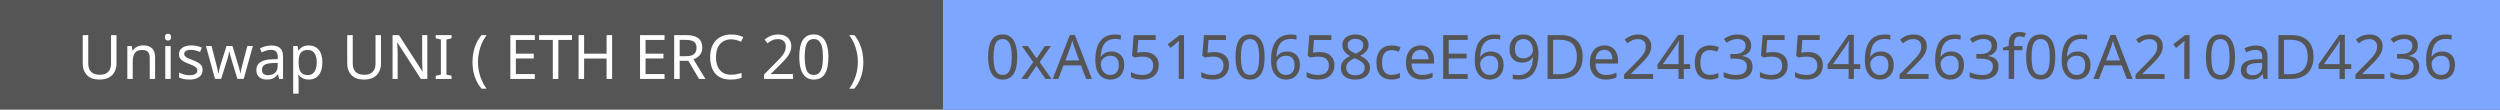 <svg width="570" height="25" viewBox="0 0 570 25" fill="none" xmlns="http://www.w3.org/2000/svg">
<rect width="570" height="25" fill="#555555"/>
<rect x="215" width="355" height="25" fill="#7DA6FF"/>
<path d="M26.561 14.472C26.561 15.163 26.421 15.788 26.141 16.348C25.861 16.899 25.431 17.337 24.853 17.664C24.283 17.981 23.555 18.14 22.669 18.14C21.427 18.14 20.48 17.804 19.827 17.132C19.183 16.451 18.861 15.555 18.861 14.444V8.004H20.121V14.486C20.121 15.298 20.335 15.928 20.765 16.376C21.203 16.824 21.861 17.048 22.739 17.048C23.345 17.048 23.835 16.941 24.209 16.726C24.591 16.502 24.871 16.199 25.049 15.816C25.226 15.424 25.315 14.976 25.315 14.472V8.004H26.561V14.472ZM32.643 10.356C33.539 10.356 34.215 10.575 34.673 11.014C35.13 11.443 35.359 12.143 35.359 13.114V18H34.141V13.198C34.141 12.591 34.005 12.139 33.735 11.84C33.464 11.541 33.039 11.392 32.461 11.392C31.63 11.392 31.056 11.625 30.739 12.092C30.422 12.559 30.263 13.231 30.263 14.108V18H29.031V10.496H30.025L30.207 11.518H30.277C30.445 11.257 30.65 11.042 30.893 10.874C31.145 10.697 31.42 10.566 31.719 10.482C32.017 10.398 32.325 10.356 32.643 10.356ZM38.917 10.496V18H37.685V10.496H38.917ZM38.315 7.682C38.502 7.682 38.665 7.747 38.805 7.878C38.955 7.999 39.029 8.195 39.029 8.466C39.029 8.727 38.955 8.923 38.805 9.054C38.665 9.185 38.502 9.25 38.315 9.25C38.11 9.25 37.937 9.185 37.797 9.054C37.657 8.923 37.587 8.727 37.587 8.466C37.587 8.195 37.657 7.999 37.797 7.878C37.937 7.747 38.11 7.682 38.315 7.682ZM46.181 15.928C46.181 16.413 46.059 16.819 45.816 17.146C45.574 17.473 45.228 17.72 44.781 17.888C44.333 18.056 43.8 18.14 43.184 18.14C42.662 18.14 42.209 18.098 41.827 18.014C41.453 17.93 41.122 17.813 40.833 17.664V16.544C41.131 16.693 41.49 16.833 41.91 16.964C42.34 17.085 42.774 17.146 43.212 17.146C43.838 17.146 44.291 17.048 44.571 16.852C44.85 16.647 44.99 16.376 44.99 16.04C44.99 15.853 44.939 15.685 44.837 15.536C44.734 15.387 44.547 15.237 44.276 15.088C44.015 14.939 43.637 14.771 43.142 14.584C42.657 14.397 42.242 14.211 41.897 14.024C41.551 13.837 41.285 13.613 41.099 13.352C40.912 13.091 40.819 12.755 40.819 12.344C40.819 11.709 41.075 11.219 41.589 10.874C42.111 10.529 42.792 10.356 43.633 10.356C44.09 10.356 44.514 10.403 44.907 10.496C45.308 10.58 45.681 10.701 46.026 10.86L45.606 11.84C45.401 11.747 45.182 11.667 44.949 11.602C44.724 11.527 44.496 11.471 44.263 11.434C44.029 11.387 43.791 11.364 43.548 11.364C43.044 11.364 42.657 11.448 42.386 11.616C42.125 11.775 41.995 11.994 41.995 12.274C41.995 12.479 42.055 12.657 42.176 12.806C42.298 12.946 42.498 13.086 42.779 13.226C43.068 13.357 43.45 13.515 43.926 13.702C44.403 13.879 44.809 14.061 45.145 14.248C45.48 14.435 45.737 14.663 45.914 14.934C46.092 15.195 46.181 15.527 46.181 15.928ZM52.838 13.758C52.782 13.562 52.726 13.371 52.67 13.184C52.614 12.988 52.562 12.806 52.516 12.638C52.478 12.461 52.441 12.297 52.404 12.148C52.366 11.999 52.338 11.873 52.32 11.77H52.264C52.245 11.873 52.217 11.999 52.18 12.148C52.152 12.297 52.114 12.461 52.068 12.638C52.03 12.815 51.984 13.002 51.928 13.198C51.881 13.385 51.825 13.576 51.76 13.772L50.416 17.986H49.016L46.958 10.482H48.232L49.268 14.486C49.342 14.757 49.412 15.032 49.478 15.312C49.543 15.583 49.599 15.844 49.646 16.096C49.702 16.339 49.739 16.549 49.758 16.726H49.814C49.842 16.614 49.874 16.474 49.912 16.306C49.949 16.138 49.986 15.961 50.024 15.774C50.07 15.587 50.117 15.401 50.164 15.214C50.22 15.027 50.271 14.859 50.318 14.71L51.648 10.482H52.992L54.28 14.71C54.345 14.925 54.41 15.153 54.476 15.396C54.55 15.639 54.616 15.877 54.672 16.11C54.728 16.334 54.765 16.535 54.784 16.712H54.84C54.858 16.553 54.891 16.357 54.938 16.124C54.994 15.881 55.054 15.62 55.12 15.34C55.194 15.051 55.269 14.766 55.344 14.486L56.394 10.482H57.654L55.568 17.986H54.126L52.838 13.758ZM61.842 10.37C62.756 10.37 63.433 10.571 63.872 10.972C64.31 11.373 64.53 12.013 64.53 12.89V18H63.634L63.396 16.936H63.34C63.125 17.207 62.901 17.435 62.668 17.622C62.444 17.799 62.182 17.93 61.884 18.014C61.594 18.098 61.24 18.14 60.82 18.14C60.372 18.14 59.966 18.061 59.602 17.902C59.247 17.743 58.967 17.501 58.762 17.174C58.556 16.838 58.454 16.418 58.454 15.914C58.454 15.167 58.748 14.593 59.336 14.192C59.924 13.781 60.829 13.557 62.052 13.52L63.326 13.478V13.03C63.326 12.405 63.19 11.971 62.92 11.728C62.649 11.485 62.266 11.364 61.772 11.364C61.38 11.364 61.006 11.425 60.652 11.546C60.297 11.658 59.966 11.789 59.658 11.938L59.28 11.014C59.606 10.837 59.994 10.687 60.442 10.566C60.89 10.435 61.356 10.37 61.842 10.37ZM62.206 14.374C61.272 14.411 60.624 14.561 60.26 14.822C59.905 15.083 59.728 15.452 59.728 15.928C59.728 16.348 59.854 16.656 60.106 16.852C60.367 17.048 60.698 17.146 61.1 17.146C61.734 17.146 62.262 16.973 62.682 16.628C63.102 16.273 63.312 15.732 63.312 15.004V14.332L62.206 14.374ZM70.417 10.356C71.341 10.356 72.083 10.678 72.643 11.322C73.213 11.966 73.497 12.937 73.497 14.234C73.497 15.083 73.367 15.802 73.105 16.39C72.853 16.969 72.494 17.407 72.027 17.706C71.57 17.995 71.029 18.14 70.403 18.14C70.021 18.14 69.68 18.089 69.381 17.986C69.083 17.883 68.826 17.753 68.611 17.594C68.406 17.426 68.229 17.244 68.079 17.048H67.995C68.014 17.207 68.033 17.407 68.051 17.65C68.07 17.893 68.079 18.103 68.079 18.28V21.36H66.847V10.496H67.855L68.023 11.518H68.079C68.229 11.303 68.406 11.107 68.611 10.93C68.826 10.753 69.078 10.613 69.367 10.51C69.666 10.407 70.016 10.356 70.417 10.356ZM70.193 11.392C69.689 11.392 69.283 11.49 68.975 11.686C68.667 11.873 68.443 12.157 68.303 12.54C68.163 12.923 68.089 13.408 68.079 13.996V14.234C68.079 14.85 68.145 15.373 68.275 15.802C68.406 16.231 68.625 16.558 68.933 16.782C69.251 17.006 69.68 17.118 70.221 17.118C70.679 17.118 71.052 16.992 71.341 16.74C71.64 16.488 71.859 16.147 71.999 15.718C72.149 15.279 72.223 14.78 72.223 14.22C72.223 13.361 72.055 12.675 71.719 12.162C71.393 11.649 70.884 11.392 70.193 11.392ZM86.867 14.472C86.867 15.163 86.727 15.788 86.447 16.348C86.167 16.899 85.738 17.337 85.159 17.664C84.59 17.981 83.862 18.14 82.975 18.14C81.734 18.14 80.787 17.804 80.133 17.132C79.489 16.451 79.167 15.555 79.167 14.444V8.004H80.427V14.486C80.427 15.298 80.642 15.928 81.071 16.376C81.51 16.824 82.168 17.048 83.045 17.048C83.652 17.048 84.142 16.941 84.515 16.726C84.898 16.502 85.178 16.199 85.355 15.816C85.533 15.424 85.621 14.976 85.621 14.472V8.004H86.867V14.472ZM97.43 18H95.96L90.612 9.698H90.555C90.565 9.866 90.574 10.053 90.584 10.258C90.602 10.463 90.616 10.687 90.626 10.93C90.635 11.163 90.644 11.406 90.653 11.658C90.663 11.91 90.668 12.162 90.668 12.414V18H89.505V8.004H90.962L96.296 16.278H96.352C96.342 16.166 96.333 16.012 96.323 15.816C96.314 15.611 96.305 15.387 96.296 15.144C96.286 14.892 96.277 14.635 96.267 14.374C96.258 14.113 96.254 13.87 96.254 13.646V8.004H97.43V18ZM102.956 18H99.344V17.272L100.52 17.006V9.012L99.344 8.732V8.004H102.956V8.732L101.78 9.012V17.006L102.956 17.272V18ZM107.725 14.164C107.725 13.399 107.795 12.652 107.935 11.924C108.084 11.196 108.313 10.501 108.621 9.838C108.929 9.175 109.316 8.564 109.783 8.004H110.945C110.516 8.583 110.152 9.208 109.853 9.88C109.564 10.552 109.344 11.247 109.195 11.966C109.046 12.685 108.971 13.413 108.971 14.15C108.971 14.869 109.046 15.583 109.195 16.292C109.344 17.001 109.564 17.683 109.853 18.336C110.142 18.999 110.502 19.624 110.931 20.212H109.783C109.316 19.661 108.929 19.059 108.621 18.406C108.313 17.762 108.084 17.081 107.935 16.362C107.795 15.643 107.725 14.911 107.725 14.164ZM121.943 18H116.357V8.004H121.943V9.11H117.617V12.232H121.691V13.324H117.617V16.894H121.943V18ZM127.3 18H126.04V9.11H122.918V8.004H130.408V9.11H127.3V18ZM139.56 18H138.3V13.338H133.176V18H131.916V8.004H133.176V12.232H138.3V8.004H139.56V18ZM151.515 18H145.929V8.004H151.515V9.11H147.189V12.232H151.263V13.324H147.189V16.894H151.515V18ZM156.467 8.004C157.297 8.004 157.979 8.111 158.511 8.326C159.052 8.531 159.453 8.844 159.715 9.264C159.976 9.684 160.107 10.211 160.107 10.846C160.107 11.378 160.009 11.821 159.813 12.176C159.617 12.531 159.365 12.815 159.057 13.03C158.758 13.235 158.441 13.399 158.105 13.52L160.849 18H159.379L156.957 13.87H154.969V18H153.709V8.004H156.467ZM156.397 9.096H154.969V12.806H156.467C157.008 12.806 157.451 12.736 157.797 12.596C158.142 12.447 158.394 12.232 158.553 11.952C158.721 11.672 158.805 11.322 158.805 10.902C158.805 10.463 158.716 10.113 158.539 9.852C158.371 9.591 158.109 9.399 157.755 9.278C157.4 9.157 156.947 9.096 156.397 9.096ZM166.702 8.97C166.17 8.97 165.689 9.063 165.26 9.25C164.83 9.427 164.466 9.693 164.168 10.048C163.869 10.393 163.64 10.818 163.482 11.322C163.323 11.817 163.244 12.377 163.244 13.002C163.244 13.823 163.37 14.537 163.622 15.144C163.883 15.751 164.266 16.217 164.77 16.544C165.283 16.871 165.922 17.034 166.688 17.034C167.126 17.034 167.542 16.997 167.934 16.922C168.326 16.847 168.708 16.754 169.082 16.642V17.734C168.708 17.874 168.321 17.977 167.92 18.042C167.528 18.107 167.056 18.14 166.506 18.14C165.488 18.14 164.639 17.93 163.958 17.51C163.276 17.09 162.763 16.493 162.418 15.718C162.082 14.943 161.914 14.033 161.914 12.988C161.914 12.232 162.016 11.541 162.222 10.916C162.436 10.291 162.744 9.749 163.146 9.292C163.556 8.835 164.06 8.485 164.658 8.242C165.255 7.99 165.941 7.864 166.716 7.864C167.229 7.864 167.724 7.915 168.2 8.018C168.676 8.121 169.1 8.265 169.474 8.452L168.97 9.516C168.662 9.376 168.316 9.25 167.934 9.138C167.56 9.026 167.15 8.97 166.702 8.97ZM180.822 18H174.214V16.978L176.832 14.332C177.336 13.828 177.761 13.38 178.106 12.988C178.451 12.596 178.713 12.213 178.89 11.84C179.067 11.457 179.156 11.042 179.156 10.594C179.156 10.043 178.993 9.628 178.666 9.348C178.339 9.059 177.915 8.914 177.392 8.914C176.907 8.914 176.477 8.998 176.104 9.166C175.74 9.334 175.367 9.567 174.984 9.866L174.326 9.04C174.587 8.816 174.872 8.615 175.18 8.438C175.497 8.261 175.838 8.121 176.202 8.018C176.575 7.915 176.972 7.864 177.392 7.864C178.017 7.864 178.554 7.971 179.002 8.186C179.45 8.401 179.795 8.709 180.038 9.11C180.29 9.502 180.416 9.973 180.416 10.524C180.416 10.916 180.355 11.289 180.234 11.644C180.113 11.989 179.94 12.33 179.716 12.666C179.492 13.002 179.221 13.343 178.904 13.688C178.587 14.033 178.237 14.393 177.854 14.766L175.768 16.824V16.88H180.822V18ZM188.876 12.988C188.876 13.8 188.815 14.523 188.694 15.158C188.572 15.793 188.376 16.334 188.106 16.782C187.844 17.221 187.499 17.557 187.07 17.79C186.65 18.023 186.141 18.14 185.544 18.14C184.797 18.14 184.176 17.935 183.682 17.524C183.196 17.113 182.832 16.525 182.59 15.76C182.356 14.985 182.24 14.061 182.24 12.988C182.24 11.905 182.347 10.981 182.562 10.216C182.786 9.451 183.14 8.867 183.626 8.466C184.111 8.055 184.75 7.85 185.544 7.85C186.29 7.85 186.911 8.055 187.406 8.466C187.9 8.867 188.269 9.451 188.512 10.216C188.754 10.981 188.876 11.905 188.876 12.988ZM183.472 12.988C183.472 13.903 183.537 14.663 183.668 15.27C183.808 15.877 184.027 16.334 184.326 16.642C184.634 16.941 185.04 17.09 185.544 17.09C186.048 17.09 186.449 16.941 186.748 16.642C187.056 16.343 187.28 15.891 187.42 15.284C187.56 14.668 187.63 13.903 187.63 12.988C187.63 12.073 187.56 11.317 187.42 10.72C187.28 10.113 187.056 9.661 186.748 9.362C186.449 9.054 186.048 8.9 185.544 8.9C185.04 8.9 184.634 9.054 184.326 9.362C184.027 9.661 183.808 10.113 183.668 10.72C183.537 11.317 183.472 12.073 183.472 12.988ZM196.842 14.164C196.842 14.911 196.767 15.643 196.618 16.362C196.478 17.081 196.254 17.762 195.946 18.406C195.647 19.059 195.26 19.661 194.784 20.212H193.636C194.065 19.624 194.425 18.999 194.714 18.336C195.003 17.683 195.223 17.001 195.372 16.292C195.521 15.583 195.596 14.869 195.596 14.15C195.596 13.413 195.521 12.685 195.372 11.966C195.223 11.247 195.003 10.552 194.714 9.88C194.425 9.208 194.061 8.583 193.622 8.004H194.784C195.26 8.564 195.647 9.175 195.946 9.838C196.254 10.501 196.478 11.196 196.618 11.924C196.767 12.652 196.842 13.399 196.842 14.164Z" fill="white"/>
<path d="M231.925 12.988C231.925 13.8 231.864 14.523 231.743 15.158C231.621 15.793 231.425 16.334 231.155 16.782C230.893 17.221 230.548 17.557 230.119 17.79C229.699 18.023 229.19 18.14 228.593 18.14C227.846 18.14 227.225 17.935 226.731 17.524C226.245 17.113 225.881 16.525 225.639 15.76C225.405 14.985 225.289 14.061 225.289 12.988C225.289 11.905 225.396 10.981 225.611 10.216C225.835 9.451 226.189 8.867 226.675 8.466C227.16 8.055 227.799 7.85 228.593 7.85C229.339 7.85 229.96 8.055 230.455 8.466C230.949 8.867 231.318 9.451 231.561 10.216C231.803 10.981 231.925 11.905 231.925 12.988ZM226.521 12.988C226.521 13.903 226.586 14.663 226.717 15.27C226.857 15.877 227.076 16.334 227.375 16.642C227.683 16.941 228.089 17.09 228.593 17.09C229.097 17.09 229.498 16.941 229.797 16.642C230.105 16.343 230.329 15.891 230.469 15.284C230.609 14.668 230.679 13.903 230.679 12.988C230.679 12.073 230.609 11.317 230.469 10.72C230.329 10.113 230.105 9.661 229.797 9.362C229.498 9.054 229.097 8.9 228.593 8.9C228.089 8.9 227.683 9.054 227.375 9.362C227.076 9.661 226.857 10.113 226.717 10.72C226.586 11.317 226.521 12.073 226.521 12.988ZM235.582 14.164L232.992 10.496H234.392L236.324 13.324L238.242 10.496H239.628L237.038 14.164L239.768 18H238.368L236.324 15.004L234.252 18H232.866L235.582 14.164ZM247.654 18L246.45 14.906H242.488L241.298 18H240.024L243.93 7.962H245.064L248.956 18H247.654ZM244.952 10.762C244.924 10.687 244.878 10.552 244.812 10.356C244.747 10.16 244.682 9.959 244.616 9.754C244.56 9.539 244.514 9.376 244.476 9.264C244.43 9.451 244.378 9.642 244.322 9.838C244.276 10.025 244.224 10.197 244.168 10.356C244.122 10.515 244.08 10.65 244.042 10.762L242.908 13.786H246.072L244.952 10.762ZM249.736 13.73C249.736 13.151 249.773 12.582 249.848 12.022C249.932 11.462 250.072 10.935 250.268 10.44C250.464 9.936 250.734 9.493 251.08 9.11C251.425 8.718 251.859 8.415 252.382 8.2C252.914 7.976 253.558 7.864 254.314 7.864C254.51 7.864 254.724 7.873 254.958 7.892C255.2 7.911 255.396 7.943 255.546 7.99V9.04C255.378 8.984 255.186 8.942 254.972 8.914C254.766 8.886 254.556 8.872 254.342 8.872C253.698 8.872 253.161 8.979 252.732 9.194C252.302 9.409 251.962 9.703 251.71 10.076C251.467 10.449 251.29 10.879 251.178 11.364C251.066 11.849 250.996 12.367 250.968 12.918H251.052C251.192 12.694 251.369 12.493 251.584 12.316C251.798 12.139 252.055 11.999 252.354 11.896C252.662 11.793 253.016 11.742 253.418 11.742C253.996 11.742 254.5 11.863 254.93 12.106C255.368 12.339 255.709 12.685 255.952 13.142C256.194 13.59 256.316 14.136 256.316 14.78C256.316 15.471 256.185 16.068 255.924 16.572C255.662 17.076 255.294 17.463 254.818 17.734C254.351 18.005 253.791 18.14 253.138 18.14C252.662 18.14 252.218 18.051 251.808 17.874C251.397 17.697 251.033 17.426 250.716 17.062C250.408 16.698 250.165 16.241 249.988 15.69C249.82 15.13 249.736 14.477 249.736 13.73ZM253.124 17.104C253.712 17.104 254.188 16.917 254.552 16.544C254.916 16.161 255.098 15.573 255.098 14.78C255.098 14.145 254.934 13.641 254.608 13.268C254.29 12.895 253.81 12.708 253.166 12.708C252.727 12.708 252.344 12.801 252.018 12.988C251.691 13.165 251.434 13.394 251.248 13.674C251.07 13.954 250.982 14.243 250.982 14.542C250.982 14.85 251.024 15.153 251.108 15.452C251.201 15.751 251.336 16.026 251.514 16.278C251.7 16.53 251.924 16.731 252.186 16.88C252.456 17.029 252.769 17.104 253.124 17.104ZM260.828 11.868C261.509 11.868 262.102 11.985 262.606 12.218C263.11 12.451 263.497 12.787 263.768 13.226C264.048 13.655 264.188 14.183 264.188 14.808C264.188 15.499 264.038 16.096 263.74 16.6C263.441 17.095 263.012 17.477 262.452 17.748C261.901 18.009 261.234 18.14 260.45 18.14C259.936 18.14 259.451 18.093 258.994 18C258.546 17.907 258.168 17.771 257.86 17.594V16.432C258.196 16.637 258.602 16.801 259.078 16.922C259.563 17.034 260.025 17.09 260.464 17.09C260.958 17.09 261.388 17.015 261.752 16.866C262.125 16.707 262.414 16.469 262.62 16.152C262.825 15.825 262.928 15.419 262.928 14.934C262.928 14.281 262.727 13.781 262.326 13.436C261.924 13.081 261.29 12.904 260.422 12.904C260.16 12.904 259.862 12.927 259.526 12.974C259.19 13.021 258.919 13.067 258.714 13.114L258.098 12.722L258.476 8.004H263.488V9.124H259.526L259.288 12.022C259.446 11.994 259.661 11.961 259.932 11.924C260.202 11.887 260.501 11.868 260.828 11.868ZM269.959 18H268.755V11.014C268.755 10.743 268.755 10.515 268.755 10.328C268.765 10.141 268.774 9.969 268.783 9.81C268.793 9.642 268.802 9.469 268.811 9.292C268.662 9.441 268.527 9.567 268.405 9.67C268.284 9.773 268.13 9.903 267.943 10.062L266.879 10.93L266.235 10.104L268.937 8.004H269.959V18ZM276.851 11.868C277.532 11.868 278.125 11.985 278.629 12.218C279.133 12.451 279.52 12.787 279.791 13.226C280.071 13.655 280.211 14.183 280.211 14.808C280.211 15.499 280.062 16.096 279.763 16.6C279.464 17.095 279.035 17.477 278.475 17.748C277.924 18.009 277.257 18.14 276.473 18.14C275.96 18.14 275.474 18.093 275.017 18C274.569 17.907 274.191 17.771 273.883 17.594V16.432C274.219 16.637 274.625 16.801 275.101 16.922C275.586 17.034 276.048 17.09 276.487 17.09C276.982 17.09 277.411 17.015 277.775 16.866C278.148 16.707 278.438 16.469 278.643 16.152C278.848 15.825 278.951 15.419 278.951 14.934C278.951 14.281 278.75 13.781 278.349 13.436C277.948 13.081 277.313 12.904 276.445 12.904C276.184 12.904 275.885 12.927 275.549 12.974C275.213 13.021 274.942 13.067 274.737 13.114L274.121 12.722L274.499 8.004H279.511V9.124H275.549L275.311 12.022C275.47 11.994 275.684 11.961 275.955 11.924C276.226 11.887 276.524 11.868 276.851 11.868ZM288.335 12.988C288.335 13.8 288.274 14.523 288.153 15.158C288.031 15.793 287.835 16.334 287.565 16.782C287.303 17.221 286.958 17.557 286.529 17.79C286.109 18.023 285.6 18.14 285.003 18.14C284.256 18.14 283.635 17.935 283.141 17.524C282.655 17.113 282.291 16.525 282.049 15.76C281.815 14.985 281.699 14.061 281.699 12.988C281.699 11.905 281.806 10.981 282.021 10.216C282.245 9.451 282.599 8.867 283.085 8.466C283.57 8.055 284.209 7.85 285.003 7.85C285.749 7.85 286.37 8.055 286.865 8.466C287.359 8.867 287.728 9.451 287.971 10.216C288.213 10.981 288.335 11.905 288.335 12.988ZM282.931 12.988C282.931 13.903 282.996 14.663 283.127 15.27C283.267 15.877 283.486 16.334 283.785 16.642C284.093 16.941 284.499 17.09 285.003 17.09C285.507 17.09 285.908 16.941 286.207 16.642C286.515 16.343 286.739 15.891 286.879 15.284C287.019 14.668 287.089 13.903 287.089 12.988C287.089 12.073 287.019 11.317 286.879 10.72C286.739 10.113 286.515 9.661 286.207 9.362C285.908 9.054 285.507 8.9 285.003 8.9C284.499 8.9 284.093 9.054 283.785 9.362C283.486 9.661 283.267 10.113 283.127 10.72C282.996 11.317 282.931 12.073 282.931 12.988ZM289.794 13.73C289.794 13.151 289.832 12.582 289.906 12.022C289.99 11.462 290.13 10.935 290.326 10.44C290.522 9.936 290.793 9.493 291.138 9.11C291.484 8.718 291.918 8.415 292.44 8.2C292.972 7.976 293.616 7.864 294.372 7.864C294.568 7.864 294.783 7.873 295.016 7.892C295.259 7.911 295.455 7.943 295.604 7.99V9.04C295.436 8.984 295.245 8.942 295.03 8.914C294.825 8.886 294.615 8.872 294.4 8.872C293.756 8.872 293.22 8.979 292.79 9.194C292.361 9.409 292.02 9.703 291.768 10.076C291.526 10.449 291.348 10.879 291.236 11.364C291.124 11.849 291.054 12.367 291.026 12.918H291.11C291.25 12.694 291.428 12.493 291.642 12.316C291.857 12.139 292.114 11.999 292.412 11.896C292.72 11.793 293.075 11.742 293.476 11.742C294.055 11.742 294.559 11.863 294.988 12.106C295.427 12.339 295.768 12.685 296.01 13.142C296.253 13.59 296.374 14.136 296.374 14.78C296.374 15.471 296.244 16.068 295.982 16.572C295.721 17.076 295.352 17.463 294.876 17.734C294.41 18.005 293.85 18.14 293.196 18.14C292.72 18.14 292.277 18.051 291.866 17.874C291.456 17.697 291.092 17.426 290.774 17.062C290.466 16.698 290.224 16.241 290.046 15.69C289.878 15.13 289.794 14.477 289.794 13.73ZM293.182 17.104C293.77 17.104 294.246 16.917 294.61 16.544C294.974 16.161 295.156 15.573 295.156 14.78C295.156 14.145 294.993 13.641 294.666 13.268C294.349 12.895 293.868 12.708 293.224 12.708C292.786 12.708 292.403 12.801 292.076 12.988C291.75 13.165 291.493 13.394 291.306 13.674C291.129 13.954 291.04 14.243 291.04 14.542C291.04 14.85 291.082 15.153 291.166 15.452C291.26 15.751 291.395 16.026 291.572 16.278C291.759 16.53 291.983 16.731 292.244 16.88C292.515 17.029 292.828 17.104 293.182 17.104ZM300.886 11.868C301.567 11.868 302.16 11.985 302.664 12.218C303.168 12.451 303.555 12.787 303.826 13.226C304.106 13.655 304.246 14.183 304.246 14.808C304.246 15.499 304.097 16.096 303.798 16.6C303.499 17.095 303.07 17.477 302.51 17.748C301.959 18.009 301.292 18.14 300.508 18.14C299.995 18.14 299.509 18.093 299.052 18C298.604 17.907 298.226 17.771 297.918 17.594V16.432C298.254 16.637 298.66 16.801 299.136 16.922C299.621 17.034 300.083 17.09 300.522 17.09C301.017 17.09 301.446 17.015 301.81 16.866C302.183 16.707 302.473 16.469 302.678 16.152C302.883 15.825 302.986 15.419 302.986 14.934C302.986 14.281 302.785 13.781 302.384 13.436C301.983 13.081 301.348 12.904 300.48 12.904C300.219 12.904 299.92 12.927 299.584 12.974C299.248 13.021 298.977 13.067 298.772 13.114L298.156 12.722L298.534 8.004H303.546V9.124H299.584L299.346 12.022C299.505 11.994 299.719 11.961 299.99 11.924C300.261 11.887 300.559 11.868 300.886 11.868ZM309.038 7.864C309.626 7.864 310.144 7.957 310.592 8.144C311.04 8.321 311.39 8.587 311.642 8.942C311.903 9.297 312.034 9.735 312.034 10.258C312.034 10.659 311.945 11.009 311.768 11.308C311.6 11.607 311.371 11.873 311.082 12.106C310.793 12.33 310.475 12.531 310.13 12.708C310.541 12.904 310.914 13.128 311.25 13.38C311.586 13.623 311.852 13.907 312.048 14.234C312.253 14.561 312.356 14.953 312.356 15.41C312.356 15.97 312.221 16.455 311.95 16.866C311.679 17.267 311.297 17.58 310.802 17.804C310.317 18.028 309.743 18.14 309.08 18.14C308.361 18.14 307.75 18.033 307.246 17.818C306.751 17.603 306.373 17.3 306.112 16.908C305.86 16.507 305.734 16.021 305.734 15.452C305.734 14.995 305.827 14.598 306.014 14.262C306.21 13.926 306.467 13.637 306.784 13.394C307.101 13.151 307.442 12.946 307.806 12.778C307.479 12.591 307.181 12.381 306.91 12.148C306.649 11.905 306.439 11.63 306.28 11.322C306.131 11.014 306.056 10.655 306.056 10.244C306.056 9.731 306.187 9.301 306.448 8.956C306.709 8.601 307.064 8.331 307.512 8.144C307.96 7.957 308.469 7.864 309.038 7.864ZM306.938 15.466C306.938 15.951 307.111 16.357 307.456 16.684C307.801 17.001 308.333 17.16 309.052 17.16C309.509 17.16 309.892 17.085 310.2 16.936C310.508 16.787 310.741 16.581 310.9 16.32C311.068 16.059 311.152 15.76 311.152 15.424C311.152 15.097 311.063 14.813 310.886 14.57C310.718 14.318 310.475 14.094 310.158 13.898C309.85 13.702 309.481 13.525 309.052 13.366L308.828 13.282C308.417 13.459 308.072 13.651 307.792 13.856C307.512 14.061 307.297 14.295 307.148 14.556C307.008 14.817 306.938 15.121 306.938 15.466ZM309.024 8.858C308.511 8.858 308.086 8.984 307.75 9.236C307.423 9.479 307.26 9.833 307.26 10.3C307.26 10.645 307.339 10.935 307.498 11.168C307.666 11.401 307.89 11.602 308.17 11.77C308.45 11.929 308.758 12.083 309.094 12.232C309.421 12.092 309.71 11.938 309.962 11.77C310.223 11.602 310.429 11.401 310.578 11.168C310.737 10.925 310.816 10.636 310.816 10.3C310.816 9.833 310.653 9.479 310.326 9.236C309.999 8.984 309.565 8.858 309.024 8.858ZM317.26 18.14C316.597 18.14 316.004 18.005 315.482 17.734C314.968 17.463 314.562 17.043 314.264 16.474C313.974 15.905 313.83 15.177 313.83 14.29C313.83 13.366 313.984 12.615 314.292 12.036C314.6 11.457 315.015 11.033 315.538 10.762C316.07 10.491 316.672 10.356 317.344 10.356C317.726 10.356 318.095 10.398 318.45 10.482C318.804 10.557 319.094 10.65 319.318 10.762L318.94 11.784C318.716 11.7 318.454 11.621 318.156 11.546C317.857 11.471 317.577 11.434 317.316 11.434C316.812 11.434 316.396 11.541 316.07 11.756C315.743 11.971 315.5 12.288 315.342 12.708C315.183 13.128 315.104 13.651 315.104 14.276C315.104 14.873 315.183 15.382 315.342 15.802C315.5 16.222 315.738 16.539 316.056 16.754C316.373 16.969 316.77 17.076 317.246 17.076C317.656 17.076 318.016 17.034 318.324 16.95C318.641 16.866 318.93 16.763 319.192 16.642V17.734C318.94 17.865 318.66 17.963 318.352 18.028C318.053 18.103 317.689 18.14 317.26 18.14ZM323.874 10.356C324.518 10.356 325.069 10.496 325.526 10.776C325.993 11.056 326.347 11.453 326.59 11.966C326.842 12.47 326.968 13.063 326.968 13.744V14.486H321.83C321.849 15.335 322.063 15.984 322.474 16.432C322.894 16.871 323.477 17.09 324.224 17.09C324.7 17.09 325.12 17.048 325.484 16.964C325.857 16.871 326.24 16.74 326.632 16.572V17.65C326.249 17.818 325.871 17.939 325.498 18.014C325.125 18.098 324.681 18.14 324.168 18.14C323.459 18.14 322.829 17.995 322.278 17.706C321.737 17.417 321.312 16.987 321.004 16.418C320.705 15.839 320.556 15.135 320.556 14.304C320.556 13.483 320.691 12.778 320.962 12.19C321.242 11.602 321.629 11.149 322.124 10.832C322.628 10.515 323.211 10.356 323.874 10.356ZM323.86 11.364C323.272 11.364 322.805 11.555 322.46 11.938C322.124 12.311 321.923 12.834 321.858 13.506H325.68C325.68 13.077 325.615 12.703 325.484 12.386C325.353 12.069 325.153 11.821 324.882 11.644C324.621 11.457 324.28 11.364 323.86 11.364ZM334.632 18H329.046V8.004H334.632V9.11H330.306V12.232H334.38V13.324H330.306V16.894H334.632V18ZM336.238 13.73C336.238 13.151 336.275 12.582 336.35 12.022C336.434 11.462 336.574 10.935 336.77 10.44C336.966 9.936 337.236 9.493 337.582 9.11C337.927 8.718 338.361 8.415 338.884 8.2C339.416 7.976 340.06 7.864 340.816 7.864C341.012 7.864 341.226 7.873 341.46 7.892C341.702 7.911 341.898 7.943 342.048 7.99V9.04C341.88 8.984 341.688 8.942 341.474 8.914C341.268 8.886 341.058 8.872 340.844 8.872C340.2 8.872 339.663 8.979 339.234 9.194C338.804 9.409 338.464 9.703 338.212 10.076C337.969 10.449 337.792 10.879 337.68 11.364C337.568 11.849 337.498 12.367 337.47 12.918H337.554C337.694 12.694 337.871 12.493 338.086 12.316C338.3 12.139 338.557 11.999 338.856 11.896C339.164 11.793 339.518 11.742 339.92 11.742C340.498 11.742 341.002 11.863 341.432 12.106C341.87 12.339 342.211 12.685 342.454 13.142C342.696 13.59 342.818 14.136 342.818 14.78C342.818 15.471 342.687 16.068 342.426 16.572C342.164 17.076 341.796 17.463 341.32 17.734C340.853 18.005 340.293 18.14 339.64 18.14C339.164 18.14 338.72 18.051 338.31 17.874C337.899 17.697 337.535 17.426 337.218 17.062C336.91 16.698 336.667 16.241 336.49 15.69C336.322 15.13 336.238 14.477 336.238 13.73ZM339.626 17.104C340.214 17.104 340.69 16.917 341.054 16.544C341.418 16.161 341.6 15.573 341.6 14.78C341.6 14.145 341.436 13.641 341.11 13.268C340.792 12.895 340.312 12.708 339.668 12.708C339.229 12.708 338.846 12.801 338.52 12.988C338.193 13.165 337.936 13.394 337.75 13.674C337.572 13.954 337.484 14.243 337.484 14.542C337.484 14.85 337.526 15.153 337.61 15.452C337.703 15.751 337.838 16.026 338.016 16.278C338.202 16.53 338.426 16.731 338.688 16.88C338.958 17.029 339.271 17.104 339.626 17.104ZM350.759 12.274C350.759 12.843 350.717 13.413 350.633 13.982C350.559 14.542 350.423 15.074 350.227 15.578C350.031 16.073 349.761 16.516 349.415 16.908C349.07 17.291 348.631 17.594 348.099 17.818C347.567 18.033 346.923 18.14 346.167 18.14C345.981 18.14 345.761 18.126 345.509 18.098C345.267 18.079 345.066 18.047 344.907 18V16.95C345.075 17.006 345.271 17.053 345.495 17.09C345.719 17.118 345.934 17.132 346.139 17.132C346.793 17.132 347.329 17.025 347.749 16.81C348.179 16.595 348.519 16.306 348.771 15.942C349.023 15.569 349.205 15.139 349.317 14.654C349.429 14.159 349.495 13.641 349.513 13.1H349.429C349.289 13.315 349.112 13.511 348.897 13.688C348.683 13.865 348.421 14.005 348.113 14.108C347.815 14.211 347.46 14.262 347.049 14.262C346.48 14.262 345.976 14.145 345.537 13.912C345.108 13.669 344.772 13.324 344.529 12.876C344.296 12.428 344.179 11.882 344.179 11.238C344.179 10.538 344.31 9.936 344.571 9.432C344.842 8.928 345.215 8.541 345.691 8.27C346.167 7.999 346.727 7.864 347.371 7.864C347.847 7.864 348.291 7.957 348.701 8.144C349.112 8.321 349.471 8.592 349.779 8.956C350.087 9.32 350.325 9.777 350.493 10.328C350.671 10.879 350.759 11.527 350.759 12.274ZM347.371 8.9C346.793 8.9 346.317 9.091 345.943 9.474C345.579 9.857 345.397 10.44 345.397 11.224C345.397 11.868 345.551 12.377 345.859 12.75C346.177 13.114 346.662 13.296 347.315 13.296C347.763 13.296 348.151 13.207 348.477 13.03C348.804 12.843 349.056 12.61 349.233 12.33C349.42 12.05 349.513 11.761 349.513 11.462C349.513 11.163 349.467 10.865 349.373 10.566C349.289 10.258 349.159 9.978 348.981 9.726C348.804 9.474 348.58 9.273 348.309 9.124C348.039 8.975 347.726 8.9 347.371 8.9ZM360.857 12.904C360.857 14.024 360.647 14.962 360.227 15.718C359.817 16.474 359.224 17.043 358.449 17.426C357.675 17.809 356.737 18 355.635 18H352.849V8.004H355.929C356.937 8.004 357.81 8.191 358.547 8.564C359.285 8.937 359.854 9.488 360.255 10.216C360.657 10.935 360.857 11.831 360.857 12.904ZM359.527 12.946C359.527 12.059 359.378 11.331 359.079 10.762C358.79 10.193 358.361 9.773 357.791 9.502C357.231 9.222 356.55 9.082 355.747 9.082H354.109V16.922H355.467C356.821 16.922 357.833 16.591 358.505 15.928C359.187 15.256 359.527 14.262 359.527 12.946ZM365.806 10.356C366.45 10.356 367 10.496 367.458 10.776C367.924 11.056 368.279 11.453 368.522 11.966C368.774 12.47 368.9 13.063 368.9 13.744V14.486H363.762C363.78 15.335 363.995 15.984 364.406 16.432C364.826 16.871 365.409 17.09 366.156 17.09C366.632 17.09 367.052 17.048 367.416 16.964C367.789 16.871 368.172 16.74 368.564 16.572V17.65C368.181 17.818 367.803 17.939 367.43 18.014C367.056 18.098 366.613 18.14 366.1 18.14C365.39 18.14 364.76 17.995 364.21 17.706C363.668 17.417 363.244 16.987 362.936 16.418C362.637 15.839 362.488 15.135 362.488 14.304C362.488 13.483 362.623 12.778 362.894 12.19C363.174 11.602 363.561 11.149 364.056 10.832C364.56 10.515 365.143 10.356 365.806 10.356ZM365.792 11.364C365.204 11.364 364.737 11.555 364.392 11.938C364.056 12.311 363.855 12.834 363.79 13.506H367.612C367.612 13.077 367.546 12.703 367.416 12.386C367.285 12.069 367.084 11.821 366.814 11.644C366.552 11.457 366.212 11.364 365.792 11.364ZM376.9 18H370.292V16.978L372.91 14.332C373.414 13.828 373.839 13.38 374.184 12.988C374.529 12.596 374.791 12.213 374.968 11.84C375.145 11.457 375.234 11.042 375.234 10.594C375.234 10.043 375.071 9.628 374.744 9.348C374.417 9.059 373.993 8.914 373.47 8.914C372.985 8.914 372.555 8.998 372.182 9.166C371.818 9.334 371.445 9.567 371.062 9.866L370.404 9.04C370.665 8.816 370.95 8.615 371.258 8.438C371.575 8.261 371.916 8.121 372.28 8.018C372.653 7.915 373.05 7.864 373.47 7.864C374.095 7.864 374.632 7.971 375.08 8.186C375.528 8.401 375.873 8.709 376.116 9.11C376.368 9.502 376.494 9.973 376.494 10.524C376.494 10.916 376.433 11.289 376.312 11.644C376.191 11.989 376.018 12.33 375.794 12.666C375.57 13.002 375.299 13.343 374.982 13.688C374.665 14.033 374.315 14.393 373.932 14.766L371.846 16.824V16.88H376.9V18ZM385.36 15.732H383.904V18H382.714V15.732H377.926V14.682L382.63 7.948H383.904V14.626H385.36V15.732ZM382.714 11.476C382.714 11.233 382.714 11.014 382.714 10.818C382.723 10.613 382.733 10.421 382.742 10.244C382.751 10.067 382.756 9.899 382.756 9.74C382.765 9.572 382.775 9.413 382.784 9.264H382.728C382.653 9.441 382.56 9.633 382.448 9.838C382.336 10.043 382.229 10.216 382.126 10.356L379.13 14.626H382.714V11.476ZM389.844 18.14C389.181 18.14 388.588 18.005 388.066 17.734C387.552 17.463 387.146 17.043 386.848 16.474C386.558 15.905 386.414 15.177 386.414 14.29C386.414 13.366 386.568 12.615 386.876 12.036C387.184 11.457 387.599 11.033 388.122 10.762C388.654 10.491 389.256 10.356 389.928 10.356C390.31 10.356 390.679 10.398 391.034 10.482C391.388 10.557 391.678 10.65 391.902 10.762L391.524 11.784C391.3 11.7 391.038 11.621 390.74 11.546C390.441 11.471 390.161 11.434 389.9 11.434C389.396 11.434 388.98 11.541 388.654 11.756C388.327 11.971 388.084 12.288 387.926 12.708C387.767 13.128 387.688 13.651 387.688 14.276C387.688 14.873 387.767 15.382 387.926 15.802C388.084 16.222 388.322 16.539 388.64 16.754C388.957 16.969 389.354 17.076 389.83 17.076C390.24 17.076 390.6 17.034 390.908 16.95C391.225 16.866 391.514 16.763 391.776 16.642V17.734C391.524 17.865 391.244 17.963 390.936 18.028C390.637 18.103 390.273 18.14 389.844 18.14ZM399.272 10.342C399.272 10.79 399.188 11.177 399.02 11.504C398.852 11.831 398.609 12.097 398.292 12.302C397.984 12.507 397.62 12.652 397.2 12.736V12.792C398.003 12.885 398.6 13.137 398.992 13.548C399.384 13.959 399.58 14.495 399.58 15.158C399.58 15.737 399.445 16.255 399.174 16.712C398.903 17.16 398.483 17.51 397.914 17.762C397.354 18.014 396.631 18.14 395.744 18.14C395.221 18.14 394.736 18.098 394.288 18.014C393.84 17.939 393.411 17.799 393 17.594V16.446C393.42 16.651 393.873 16.815 394.358 16.936C394.843 17.048 395.31 17.104 395.758 17.104C396.654 17.104 397.298 16.931 397.69 16.586C398.091 16.231 398.292 15.746 398.292 15.13C398.292 14.71 398.18 14.374 397.956 14.122C397.741 13.861 397.424 13.669 397.004 13.548C396.584 13.427 396.08 13.366 395.492 13.366H394.526V12.316H395.506C396.057 12.316 396.514 12.237 396.878 12.078C397.251 11.919 397.531 11.7 397.718 11.42C397.914 11.131 398.012 10.799 398.012 10.426C398.012 9.941 397.849 9.567 397.522 9.306C397.195 9.035 396.752 8.9 396.192 8.9C395.837 8.9 395.515 8.937 395.226 9.012C394.937 9.077 394.666 9.175 394.414 9.306C394.171 9.427 393.924 9.572 393.672 9.74L393.056 8.9C393.299 8.713 393.574 8.541 393.882 8.382C394.199 8.223 394.549 8.097 394.932 8.004C395.315 7.911 395.73 7.864 396.178 7.864C397.223 7.864 397.998 8.097 398.502 8.564C399.015 9.031 399.272 9.623 399.272 10.342ZM404.232 11.868C404.913 11.868 405.506 11.985 406.01 12.218C406.514 12.451 406.901 12.787 407.172 13.226C407.452 13.655 407.592 14.183 407.592 14.808C407.592 15.499 407.443 16.096 407.144 16.6C406.845 17.095 406.416 17.477 405.856 17.748C405.305 18.009 404.638 18.14 403.854 18.14C403.341 18.14 402.855 18.093 402.398 18C401.95 17.907 401.572 17.771 401.264 17.594V16.432C401.6 16.637 402.006 16.801 402.482 16.922C402.967 17.034 403.429 17.09 403.868 17.09C404.363 17.09 404.792 17.015 405.156 16.866C405.529 16.707 405.819 16.469 406.024 16.152C406.229 15.825 406.332 15.419 406.332 14.934C406.332 14.281 406.131 13.781 405.73 13.436C405.329 13.081 404.694 12.904 403.826 12.904C403.565 12.904 403.266 12.927 402.93 12.974C402.594 13.021 402.323 13.067 402.118 13.114L401.502 12.722L401.88 8.004H406.892V9.124H402.93L402.692 12.022C402.851 11.994 403.065 11.961 403.336 11.924C403.607 11.887 403.905 11.868 404.232 11.868ZM412.244 11.868C412.925 11.868 413.518 11.985 414.022 12.218C414.526 12.451 414.913 12.787 415.184 13.226C415.464 13.655 415.604 14.183 415.604 14.808C415.604 15.499 415.454 16.096 415.156 16.6C414.857 17.095 414.428 17.477 413.868 17.748C413.317 18.009 412.65 18.14 411.866 18.14C411.352 18.14 410.867 18.093 410.41 18C409.962 17.907 409.584 17.771 409.276 17.594V16.432C409.612 16.637 410.018 16.801 410.494 16.922C410.979 17.034 411.441 17.09 411.88 17.09C412.374 17.09 412.804 17.015 413.168 16.866C413.541 16.707 413.83 16.469 414.036 16.152C414.241 15.825 414.344 15.419 414.344 14.934C414.344 14.281 414.143 13.781 413.742 13.436C413.34 13.081 412.706 12.904 411.838 12.904C411.576 12.904 411.278 12.927 410.942 12.974C410.606 13.021 410.335 13.067 410.13 13.114L409.514 12.722L409.892 8.004H414.904V9.124H410.942L410.704 12.022C410.862 11.994 411.077 11.961 411.348 11.924C411.618 11.887 411.917 11.868 412.244 11.868ZM424.133 15.732H422.677V18H421.487V15.732H416.699V14.682L421.403 7.948H422.677V14.626H424.133V15.732ZM421.487 11.476C421.487 11.233 421.487 11.014 421.487 10.818C421.497 10.613 421.506 10.421 421.515 10.244C421.525 10.067 421.529 9.899 421.529 9.74C421.539 9.572 421.548 9.413 421.557 9.264H421.501C421.427 9.441 421.333 9.633 421.221 9.838C421.109 10.043 421.002 10.216 420.899 10.356L417.903 14.626H421.487V11.476ZM425.187 13.73C425.187 13.151 425.224 12.582 425.299 12.022C425.383 11.462 425.523 10.935 425.719 10.44C425.915 9.936 426.186 9.493 426.531 9.11C426.876 8.718 427.31 8.415 427.833 8.2C428.365 7.976 429.009 7.864 429.765 7.864C429.961 7.864 430.176 7.873 430.409 7.892C430.652 7.911 430.848 7.943 430.997 7.99V9.04C430.829 8.984 430.638 8.942 430.423 8.914C430.218 8.886 430.008 8.872 429.793 8.872C429.149 8.872 428.612 8.979 428.183 9.194C427.754 9.409 427.413 9.703 427.161 10.076C426.918 10.449 426.741 10.879 426.629 11.364C426.517 11.849 426.447 12.367 426.419 12.918H426.503C426.643 12.694 426.82 12.493 427.035 12.316C427.25 12.139 427.506 11.999 427.805 11.896C428.113 11.793 428.468 11.742 428.869 11.742C429.448 11.742 429.952 11.863 430.381 12.106C430.82 12.339 431.16 12.685 431.403 13.142C431.646 13.59 431.767 14.136 431.767 14.78C431.767 15.471 431.636 16.068 431.375 16.572C431.114 17.076 430.745 17.463 430.269 17.734C429.802 18.005 429.242 18.14 428.589 18.14C428.113 18.14 427.67 18.051 427.259 17.874C426.848 17.697 426.484 17.426 426.167 17.062C425.859 16.698 425.616 16.241 425.439 15.69C425.271 15.13 425.187 14.477 425.187 13.73ZM428.575 17.104C429.163 17.104 429.639 16.917 430.003 16.544C430.367 16.161 430.549 15.573 430.549 14.78C430.549 14.145 430.386 13.641 430.059 13.268C429.742 12.895 429.261 12.708 428.617 12.708C428.178 12.708 427.796 12.801 427.469 12.988C427.142 13.165 426.886 13.394 426.699 13.674C426.522 13.954 426.433 14.243 426.433 14.542C426.433 14.85 426.475 15.153 426.559 15.452C426.652 15.751 426.788 16.026 426.965 16.278C427.152 16.53 427.376 16.731 427.637 16.88C427.908 17.029 428.22 17.104 428.575 17.104ZM439.709 18H433.101V16.978L435.719 14.332C436.223 13.828 436.647 13.38 436.993 12.988C437.338 12.596 437.599 12.213 437.777 11.84C437.954 11.457 438.043 11.042 438.043 10.594C438.043 10.043 437.879 9.628 437.553 9.348C437.226 9.059 436.801 8.914 436.279 8.914C435.793 8.914 435.364 8.998 434.991 9.166C434.627 9.334 434.253 9.567 433.871 9.866L433.213 9.04C433.474 8.816 433.759 8.615 434.067 8.438C434.384 8.261 434.725 8.121 435.089 8.018C435.462 7.915 435.859 7.864 436.279 7.864C436.904 7.864 437.441 7.971 437.889 8.186C438.337 8.401 438.682 8.709 438.925 9.11C439.177 9.502 439.303 9.973 439.303 10.524C439.303 10.916 439.242 11.289 439.121 11.644C438.999 11.989 438.827 12.33 438.603 12.666C438.379 13.002 438.108 13.343 437.791 13.688C437.473 14.033 437.123 14.393 436.741 14.766L434.655 16.824V16.88H439.709V18ZM441.21 13.73C441.21 13.151 441.248 12.582 441.322 12.022C441.406 11.462 441.546 10.935 441.742 10.44C441.938 9.936 442.209 9.493 442.554 9.11C442.9 8.718 443.334 8.415 443.856 8.2C444.388 7.976 445.032 7.864 445.788 7.864C445.984 7.864 446.199 7.873 446.432 7.892C446.675 7.911 446.871 7.943 447.02 7.99V9.04C446.852 8.984 446.661 8.942 446.446 8.914C446.241 8.886 446.031 8.872 445.816 8.872C445.172 8.872 444.636 8.979 444.206 9.194C443.777 9.409 443.436 9.703 443.184 10.076C442.942 10.449 442.764 10.879 442.652 11.364C442.54 11.849 442.47 12.367 442.442 12.918H442.526C442.666 12.694 442.844 12.493 443.058 12.316C443.273 12.139 443.53 11.999 443.828 11.896C444.136 11.793 444.491 11.742 444.892 11.742C445.471 11.742 445.975 11.863 446.404 12.106C446.843 12.339 447.184 12.685 447.426 13.142C447.669 13.59 447.79 14.136 447.79 14.78C447.79 15.471 447.66 16.068 447.398 16.572C447.137 17.076 446.768 17.463 446.292 17.734C445.826 18.005 445.266 18.14 444.612 18.14C444.136 18.14 443.693 18.051 443.282 17.874C442.872 17.697 442.508 17.426 442.19 17.062C441.882 16.698 441.64 16.241 441.462 15.69C441.294 15.13 441.21 14.477 441.21 13.73ZM444.598 17.104C445.186 17.104 445.662 16.917 446.026 16.544C446.39 16.161 446.572 15.573 446.572 14.78C446.572 14.145 446.409 13.641 446.082 13.268C445.765 12.895 445.284 12.708 444.64 12.708C444.202 12.708 443.819 12.801 443.492 12.988C443.166 13.165 442.909 13.394 442.722 13.674C442.545 13.954 442.456 14.243 442.456 14.542C442.456 14.85 442.498 15.153 442.582 15.452C442.676 15.751 442.811 16.026 442.988 16.278C443.175 16.53 443.399 16.731 443.66 16.88C443.931 17.029 444.244 17.104 444.598 17.104ZM455.354 10.342C455.354 10.79 455.27 11.177 455.102 11.504C454.934 11.831 454.691 12.097 454.374 12.302C454.066 12.507 453.702 12.652 453.282 12.736V12.792C454.085 12.885 454.682 13.137 455.074 13.548C455.466 13.959 455.662 14.495 455.662 15.158C455.662 15.737 455.527 16.255 455.256 16.712C454.985 17.16 454.565 17.51 453.996 17.762C453.436 18.014 452.713 18.14 451.826 18.14C451.303 18.14 450.818 18.098 450.37 18.014C449.922 17.939 449.493 17.799 449.082 17.594V16.446C449.502 16.651 449.955 16.815 450.44 16.936C450.925 17.048 451.392 17.104 451.84 17.104C452.736 17.104 453.38 16.931 453.772 16.586C454.173 16.231 454.374 15.746 454.374 15.13C454.374 14.71 454.262 14.374 454.038 14.122C453.823 13.861 453.506 13.669 453.086 13.548C452.666 13.427 452.162 13.366 451.574 13.366H450.608V12.316H451.588C452.139 12.316 452.596 12.237 452.96 12.078C453.333 11.919 453.613 11.7 453.8 11.42C453.996 11.131 454.094 10.799 454.094 10.426C454.094 9.941 453.931 9.567 453.604 9.306C453.277 9.035 452.834 8.9 452.274 8.9C451.919 8.9 451.597 8.937 451.308 9.012C451.019 9.077 450.748 9.175 450.496 9.306C450.253 9.427 450.006 9.572 449.754 9.74L449.138 8.9C449.381 8.713 449.656 8.541 449.964 8.382C450.281 8.223 450.631 8.097 451.014 8.004C451.397 7.911 451.812 7.864 452.26 7.864C453.305 7.864 454.08 8.097 454.584 8.564C455.097 9.031 455.354 9.623 455.354 10.342ZM461.112 11.448H459.222V18H457.99V11.448H456.674V10.874L457.99 10.454V10.02C457.99 9.376 458.083 8.853 458.27 8.452C458.466 8.051 458.746 7.757 459.11 7.57C459.474 7.383 459.913 7.29 460.426 7.29C460.725 7.29 460.995 7.318 461.238 7.374C461.49 7.421 461.705 7.477 461.882 7.542L461.56 8.508C461.411 8.461 461.238 8.415 461.042 8.368C460.846 8.321 460.645 8.298 460.44 8.298C460.029 8.298 459.721 8.438 459.516 8.718C459.32 8.989 459.222 9.418 459.222 10.006V10.496H461.112V11.448ZM468.598 12.988C468.598 13.8 468.538 14.523 468.416 15.158C468.295 15.793 468.099 16.334 467.828 16.782C467.567 17.221 467.222 17.557 466.792 17.79C466.372 18.023 465.864 18.14 465.266 18.14C464.52 18.14 463.899 17.935 463.404 17.524C462.919 17.113 462.555 16.525 462.312 15.76C462.079 14.985 461.962 14.061 461.962 12.988C461.962 11.905 462.07 10.981 462.284 10.216C462.508 9.451 462.863 8.867 463.348 8.466C463.834 8.055 464.473 7.85 465.266 7.85C466.013 7.85 466.634 8.055 467.128 8.466C467.623 8.867 467.992 9.451 468.234 10.216C468.477 10.981 468.598 11.905 468.598 12.988ZM463.194 12.988C463.194 13.903 463.26 14.663 463.39 15.27C463.53 15.877 463.75 16.334 464.048 16.642C464.356 16.941 464.762 17.09 465.266 17.09C465.77 17.09 466.172 16.941 466.47 16.642C466.778 16.343 467.002 15.891 467.142 15.284C467.282 14.668 467.352 13.903 467.352 12.988C467.352 12.073 467.282 11.317 467.142 10.72C467.002 10.113 466.778 9.661 466.47 9.362C466.172 9.054 465.77 8.9 465.266 8.9C464.762 8.9 464.356 9.054 464.048 9.362C463.75 9.661 463.53 10.113 463.39 10.72C463.26 11.317 463.194 12.073 463.194 12.988ZM470.058 13.73C470.058 13.151 470.095 12.582 470.17 12.022C470.254 11.462 470.394 10.935 470.59 10.44C470.786 9.936 471.057 9.493 471.402 9.11C471.747 8.718 472.181 8.415 472.704 8.2C473.236 7.976 473.88 7.864 474.636 7.864C474.832 7.864 475.047 7.873 475.28 7.892C475.523 7.911 475.719 7.943 475.868 7.99V9.04C475.7 8.984 475.509 8.942 475.294 8.914C475.089 8.886 474.879 8.872 474.664 8.872C474.02 8.872 473.483 8.979 473.054 9.194C472.625 9.409 472.284 9.703 472.032 10.076C471.789 10.449 471.612 10.879 471.5 11.364C471.388 11.849 471.318 12.367 471.29 12.918H471.374C471.514 12.694 471.691 12.493 471.906 12.316C472.121 12.139 472.377 11.999 472.676 11.896C472.984 11.793 473.339 11.742 473.74 11.742C474.319 11.742 474.823 11.863 475.252 12.106C475.691 12.339 476.031 12.685 476.274 13.142C476.517 13.59 476.638 14.136 476.638 14.78C476.638 15.471 476.507 16.068 476.246 16.572C475.985 17.076 475.616 17.463 475.14 17.734C474.673 18.005 474.113 18.14 473.46 18.14C472.984 18.14 472.541 18.051 472.13 17.874C471.719 17.697 471.355 17.426 471.038 17.062C470.73 16.698 470.487 16.241 470.31 15.69C470.142 15.13 470.058 14.477 470.058 13.73ZM473.446 17.104C474.034 17.104 474.51 16.917 474.874 16.544C475.238 16.161 475.42 15.573 475.42 14.78C475.42 14.145 475.257 13.641 474.93 13.268C474.613 12.895 474.132 12.708 473.488 12.708C473.049 12.708 472.667 12.801 472.34 12.988C472.013 13.165 471.757 13.394 471.57 13.674C471.393 13.954 471.304 14.243 471.304 14.542C471.304 14.85 471.346 15.153 471.43 15.452C471.523 15.751 471.659 16.026 471.836 16.278C472.023 16.53 472.247 16.731 472.508 16.88C472.779 17.029 473.091 17.104 473.446 17.104ZM484.93 18L483.726 14.906H479.764L478.574 18H477.3L481.206 7.962H482.34L486.232 18H484.93ZM482.228 10.762C482.2 10.687 482.153 10.552 482.088 10.356C482.022 10.16 481.957 9.959 481.892 9.754C481.836 9.539 481.789 9.376 481.752 9.264C481.705 9.451 481.654 9.642 481.598 9.838C481.551 10.025 481.5 10.197 481.444 10.356C481.397 10.515 481.355 10.65 481.318 10.762L480.184 13.786H483.348L482.228 10.762ZM493.521 18H486.913V16.978L489.531 14.332C490.035 13.828 490.46 13.38 490.805 12.988C491.151 12.596 491.412 12.213 491.589 11.84C491.767 11.457 491.855 11.042 491.855 10.594C491.855 10.043 491.692 9.628 491.365 9.348C491.039 9.059 490.614 8.914 490.091 8.914C489.606 8.914 489.177 8.998 488.803 9.166C488.439 9.334 488.066 9.567 487.683 9.866L487.025 9.04C487.287 8.816 487.571 8.615 487.879 8.438C488.197 8.261 488.537 8.121 488.901 8.018C489.275 7.915 489.671 7.864 490.091 7.864C490.717 7.864 491.253 7.971 491.701 8.186C492.149 8.401 492.495 8.709 492.737 9.11C492.989 9.502 493.115 9.973 493.115 10.524C493.115 10.916 493.055 11.289 492.933 11.644C492.812 11.989 492.639 12.33 492.415 12.666C492.191 13.002 491.921 13.343 491.603 13.688C491.286 14.033 490.936 14.393 490.553 14.766L488.467 16.824V16.88H493.521V18ZM499.223 18H498.019V11.014C498.019 10.743 498.019 10.515 498.019 10.328C498.028 10.141 498.038 9.969 498.047 9.81C498.056 9.642 498.066 9.469 498.075 9.292C497.926 9.441 497.79 9.567 497.669 9.67C497.548 9.773 497.394 9.903 497.207 10.062L496.143 10.93L495.499 10.104L498.201 8.004H499.223V18ZM509.587 12.988C509.587 13.8 509.526 14.523 509.405 15.158C509.283 15.793 509.087 16.334 508.817 16.782C508.555 17.221 508.21 17.557 507.781 17.79C507.361 18.023 506.852 18.14 506.255 18.14C505.508 18.14 504.887 17.935 504.393 17.524C503.907 17.113 503.543 16.525 503.301 15.76C503.067 14.985 502.951 14.061 502.951 12.988C502.951 11.905 503.058 10.981 503.273 10.216C503.497 9.451 503.851 8.867 504.337 8.466C504.822 8.055 505.461 7.85 506.255 7.85C507.001 7.85 507.622 8.055 508.117 8.466C508.611 8.867 508.98 9.451 509.223 10.216C509.465 10.981 509.587 11.905 509.587 12.988ZM504.183 12.988C504.183 13.903 504.248 14.663 504.379 15.27C504.519 15.877 504.738 16.334 505.037 16.642C505.345 16.941 505.751 17.09 506.255 17.09C506.759 17.09 507.16 16.941 507.459 16.642C507.767 16.343 507.991 15.891 508.131 15.284C508.271 14.668 508.341 13.903 508.341 12.988C508.341 12.073 508.271 11.317 508.131 10.72C507.991 10.113 507.767 9.661 507.459 9.362C507.16 9.054 506.759 8.9 506.255 8.9C505.751 8.9 505.345 9.054 505.037 9.362C504.738 9.661 504.519 10.113 504.379 10.72C504.248 11.317 504.183 12.073 504.183 12.988ZM514.308 10.37C515.223 10.37 515.9 10.571 516.338 10.972C516.777 11.373 516.996 12.013 516.996 12.89V18H516.1L515.862 16.936H515.806C515.592 17.207 515.368 17.435 515.134 17.622C514.91 17.799 514.649 17.93 514.35 18.014C514.061 18.098 513.706 18.14 513.286 18.14C512.838 18.14 512.432 18.061 512.068 17.902C511.714 17.743 511.434 17.501 511.228 17.174C511.023 16.838 510.92 16.418 510.92 15.914C510.92 15.167 511.214 14.593 511.802 14.192C512.39 13.781 513.296 13.557 514.518 13.52L515.792 13.478V13.03C515.792 12.405 515.657 11.971 515.386 11.728C515.116 11.485 514.733 11.364 514.238 11.364C513.846 11.364 513.473 11.425 513.118 11.546C512.764 11.658 512.432 11.789 512.124 11.938L511.746 11.014C512.073 10.837 512.46 10.687 512.908 10.566C513.356 10.435 513.823 10.37 514.308 10.37ZM514.672 14.374C513.739 14.411 513.09 14.561 512.726 14.822C512.372 15.083 512.194 15.452 512.194 15.928C512.194 16.348 512.32 16.656 512.572 16.852C512.834 17.048 513.165 17.146 513.566 17.146C514.201 17.146 514.728 16.973 515.148 16.628C515.568 16.273 515.778 15.732 515.778 15.004V14.332L514.672 14.374ZM527.49 12.904C527.49 14.024 527.28 14.962 526.86 15.718C526.449 16.474 525.857 17.043 525.082 17.426C524.307 17.809 523.369 18 522.268 18H519.482V8.004H522.562C523.57 8.004 524.443 8.191 525.18 8.564C525.917 8.937 526.487 9.488 526.888 10.216C527.289 10.935 527.49 11.831 527.49 12.904ZM526.16 12.946C526.16 12.059 526.011 11.331 525.712 10.762C525.423 10.193 524.993 9.773 524.424 9.502C523.864 9.222 523.183 9.082 522.38 9.082H520.742V16.922H522.1C523.453 16.922 524.466 16.591 525.138 15.928C525.819 15.256 526.16 14.262 526.16 12.946ZM536.079 15.732H534.623V18H533.433V15.732H528.645V14.682L533.349 7.948H534.623V14.626H536.079V15.732ZM533.433 11.476C533.433 11.233 533.433 11.014 533.433 10.818C533.442 10.613 533.451 10.421 533.461 10.244C533.47 10.067 533.475 9.899 533.475 9.74C533.484 9.572 533.493 9.413 533.503 9.264H533.447C533.372 9.441 533.279 9.633 533.167 9.838C533.055 10.043 532.947 10.216 532.845 10.356L529.849 14.626H533.433V11.476ZM543.642 18H537.034V16.978L539.652 14.332C540.156 13.828 540.581 13.38 540.926 12.988C541.272 12.596 541.533 12.213 541.71 11.84C541.888 11.457 541.976 11.042 541.976 10.594C541.976 10.043 541.813 9.628 541.486 9.348C541.16 9.059 540.735 8.914 540.212 8.914C539.727 8.914 539.298 8.998 538.924 9.166C538.56 9.334 538.187 9.567 537.804 9.866L537.146 9.04C537.408 8.816 537.692 8.615 538 8.438C538.318 8.261 538.658 8.121 539.022 8.018C539.396 7.915 539.792 7.864 540.212 7.864C540.838 7.864 541.374 7.971 541.822 8.186C542.27 8.401 542.616 8.709 542.858 9.11C543.11 9.502 543.236 9.973 543.236 10.524C543.236 10.916 543.176 11.289 543.054 11.644C542.933 11.989 542.76 12.33 542.536 12.666C542.312 13.002 542.042 13.343 541.724 13.688C541.407 14.033 541.057 14.393 540.674 14.766L538.588 16.824V16.88H543.642V18ZM551.276 10.342C551.276 10.79 551.192 11.177 551.024 11.504C550.856 11.831 550.613 12.097 550.296 12.302C549.988 12.507 549.624 12.652 549.204 12.736V12.792C550.007 12.885 550.604 13.137 550.996 13.548C551.388 13.959 551.584 14.495 551.584 15.158C551.584 15.737 551.449 16.255 551.178 16.712C550.907 17.16 550.487 17.51 549.918 17.762C549.358 18.014 548.635 18.14 547.748 18.14C547.225 18.14 546.74 18.098 546.292 18.014C545.844 17.939 545.415 17.799 545.004 17.594V16.446C545.424 16.651 545.877 16.815 546.362 16.936C546.847 17.048 547.314 17.104 547.762 17.104C548.658 17.104 549.302 16.931 549.694 16.586C550.095 16.231 550.296 15.746 550.296 15.13C550.296 14.71 550.184 14.374 549.96 14.122C549.745 13.861 549.428 13.669 549.008 13.548C548.588 13.427 548.084 13.366 547.496 13.366H546.53V12.316H547.51C548.061 12.316 548.518 12.237 548.882 12.078C549.255 11.919 549.535 11.7 549.722 11.42C549.918 11.131 550.016 10.799 550.016 10.426C550.016 9.941 549.853 9.567 549.526 9.306C549.199 9.035 548.756 8.9 548.196 8.9C547.841 8.9 547.519 8.937 547.23 9.012C546.941 9.077 546.67 9.175 546.418 9.306C546.175 9.427 545.928 9.572 545.676 9.74L545.06 8.9C545.303 8.713 545.578 8.541 545.886 8.382C546.203 8.223 546.553 8.097 546.936 8.004C547.319 7.911 547.734 7.864 548.182 7.864C549.227 7.864 550.002 8.097 550.506 8.564C551.019 9.031 551.276 9.623 551.276 10.342ZM553.156 13.73C553.156 13.151 553.193 12.582 553.268 12.022C553.352 11.462 553.492 10.935 553.688 10.44C553.884 9.936 554.154 9.493 554.5 9.11C554.845 8.718 555.279 8.415 555.802 8.2C556.334 7.976 556.978 7.864 557.734 7.864C557.93 7.864 558.144 7.873 558.378 7.892C558.62 7.911 558.816 7.943 558.966 7.99V9.04C558.798 8.984 558.606 8.942 558.392 8.914C558.186 8.886 557.976 8.872 557.762 8.872C557.118 8.872 556.581 8.979 556.152 9.194C555.722 9.409 555.382 9.703 555.13 10.076C554.887 10.449 554.71 10.879 554.598 11.364C554.486 11.849 554.416 12.367 554.388 12.918H554.472C554.612 12.694 554.789 12.493 555.004 12.316C555.218 12.139 555.475 11.999 555.774 11.896C556.082 11.793 556.436 11.742 556.838 11.742C557.416 11.742 557.92 11.863 558.35 12.106C558.788 12.339 559.129 12.685 559.372 13.142C559.614 13.59 559.736 14.136 559.736 14.78C559.736 15.471 559.605 16.068 559.344 16.572C559.082 17.076 558.714 17.463 558.238 17.734C557.771 18.005 557.211 18.14 556.558 18.14C556.082 18.14 555.638 18.051 555.228 17.874C554.817 17.697 554.453 17.426 554.136 17.062C553.828 16.698 553.585 16.241 553.408 15.69C553.24 15.13 553.156 14.477 553.156 13.73ZM556.544 17.104C557.132 17.104 557.608 16.917 557.972 16.544C558.336 16.161 558.518 15.573 558.518 14.78C558.518 14.145 558.354 13.641 558.028 13.268C557.71 12.895 557.23 12.708 556.586 12.708C556.147 12.708 555.764 12.801 555.438 12.988C555.111 13.165 554.854 13.394 554.668 13.674C554.49 13.954 554.402 14.243 554.402 14.542C554.402 14.85 554.444 15.153 554.528 15.452C554.621 15.751 554.756 16.026 554.934 16.278C555.12 16.53 555.344 16.731 555.606 16.88C555.876 17.029 556.189 17.104 556.544 17.104Z" fill="#555555"/>
</svg>
